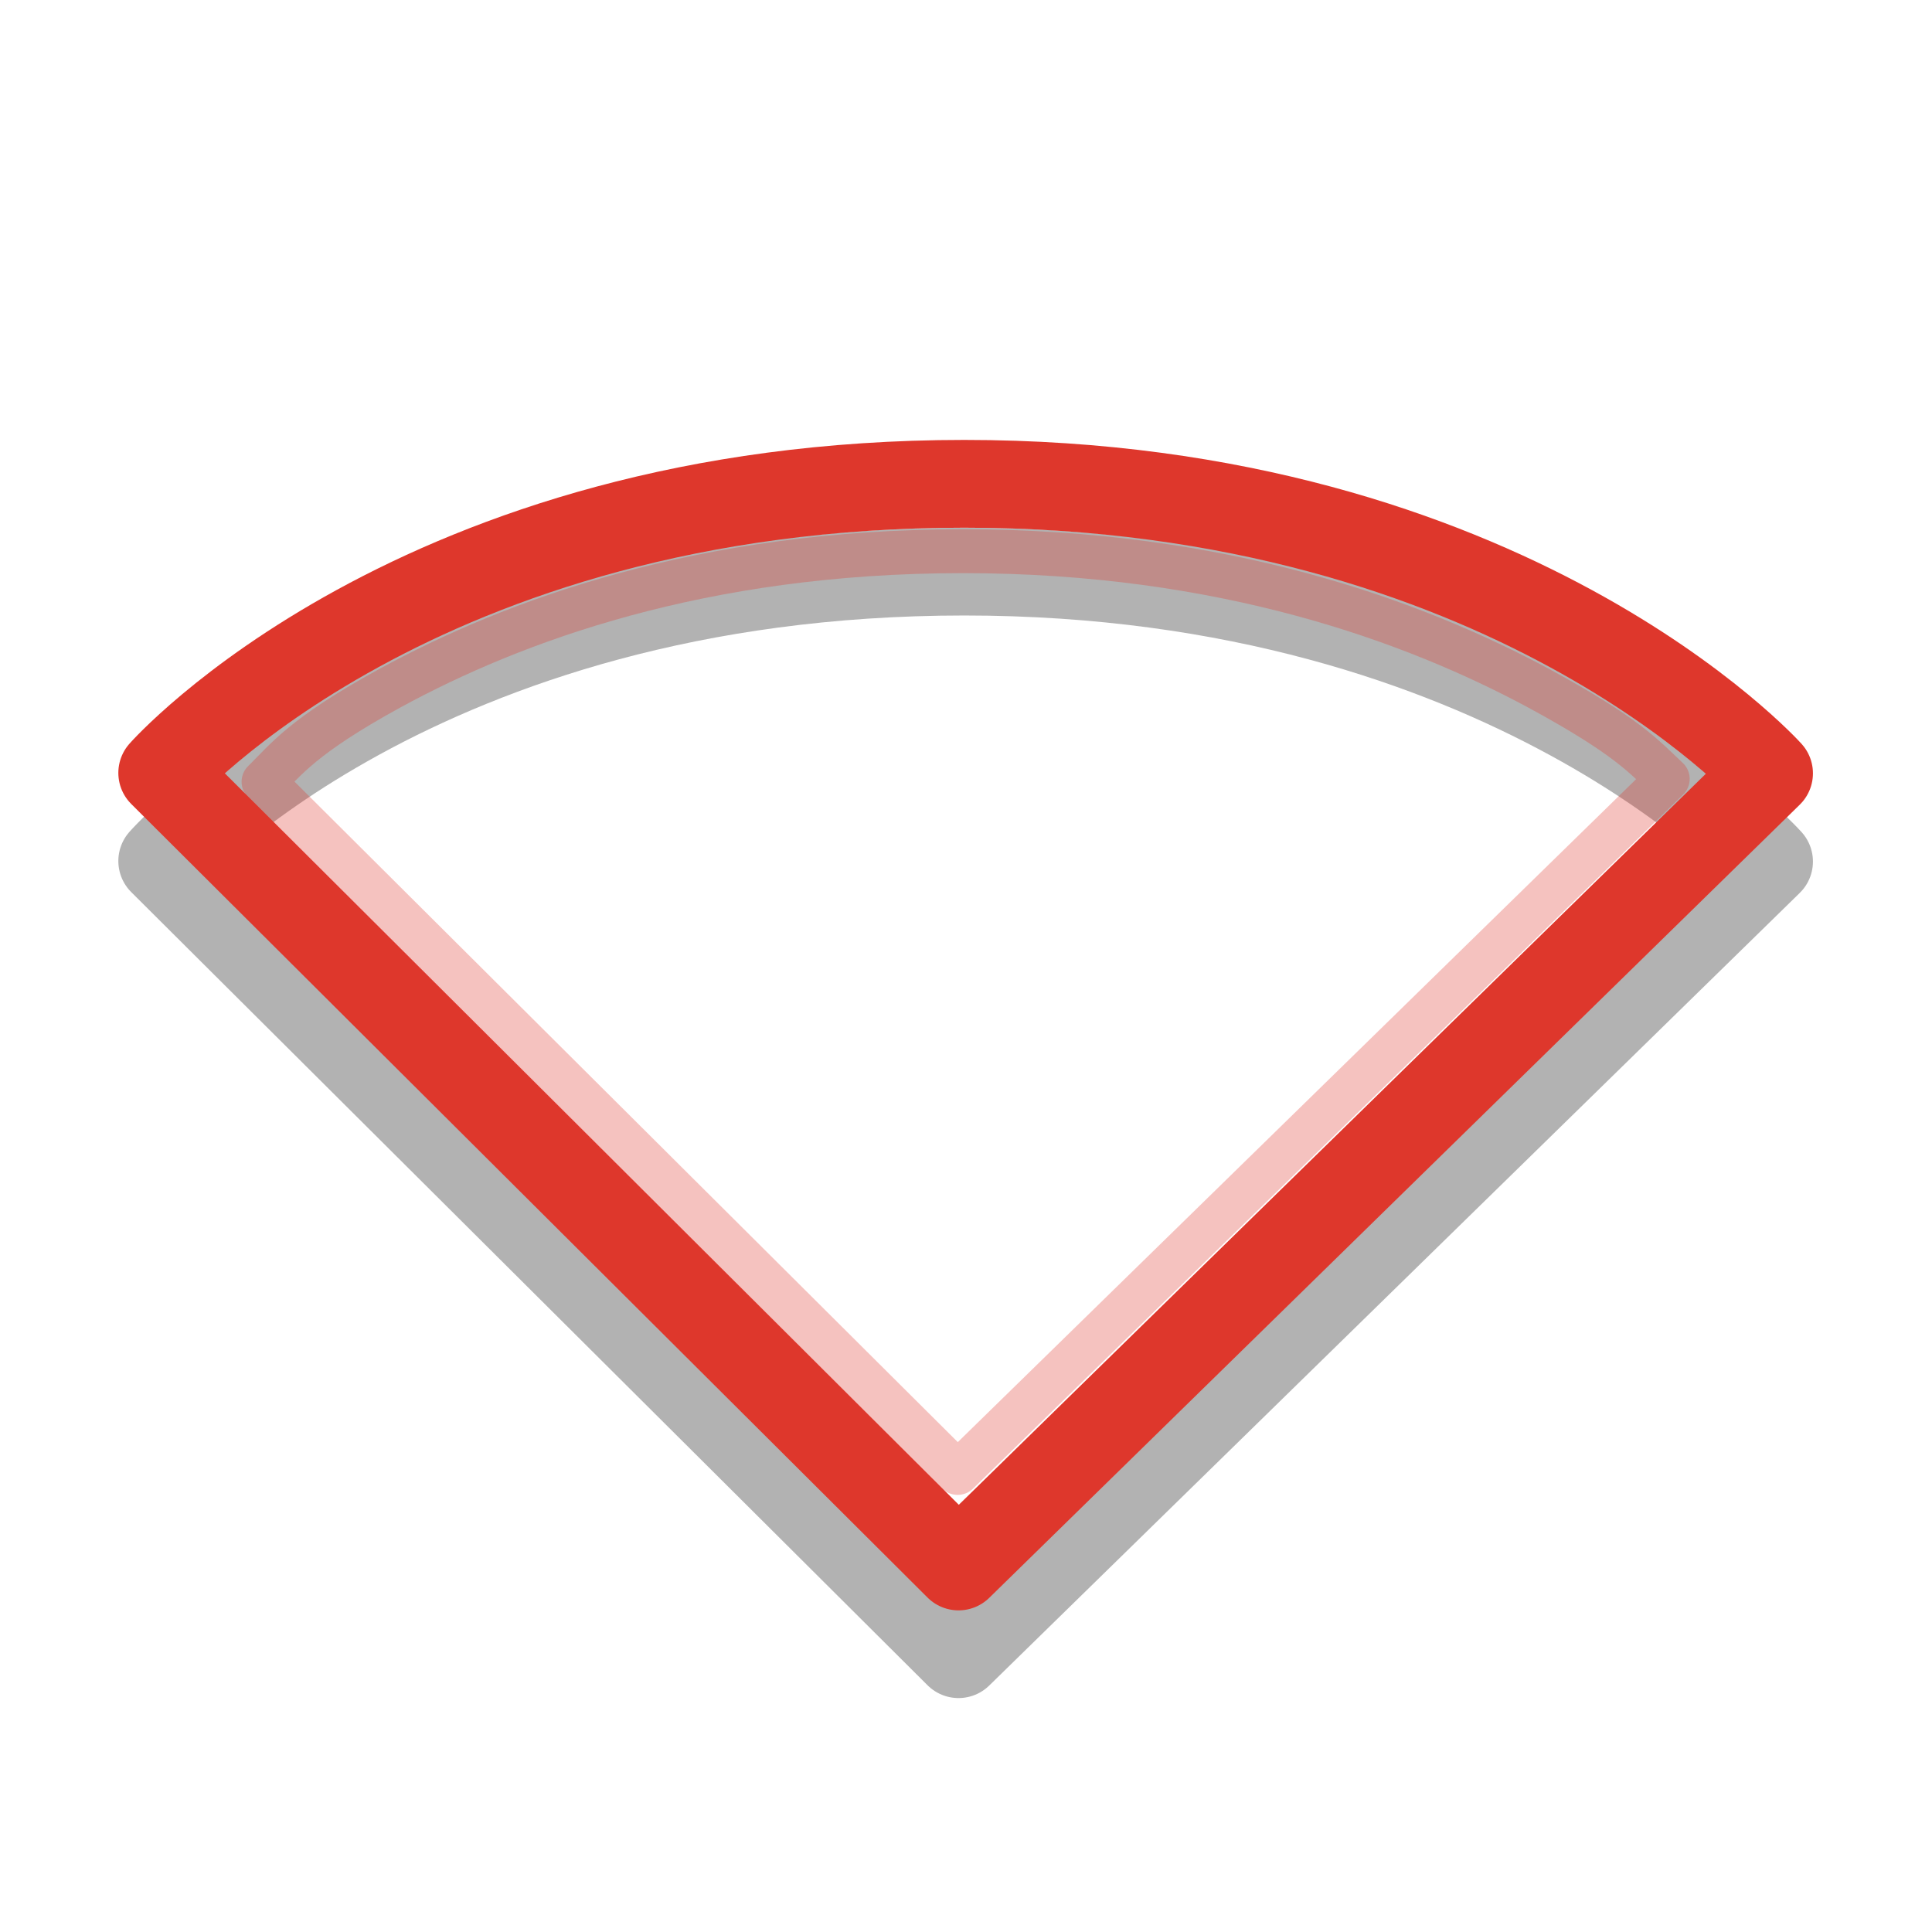 <svg width="16" xmlns="http://www.w3.org/2000/svg" height="16" viewBox="0 0 16 16" xmlns:xlink="http://www.w3.org/1999/xlink">
<g style="fill:none;stroke-linecap:round;stroke-linejoin:round">
<path style="stroke-opacity:.302;stroke:#000" d="M 10.919 44.853 L 1.848 35.818 C 1.848 35.818 4.748 32.521 10.984 32.521 C 17.188 32.521 20.152 35.824 20.152 35.824 Z " transform="matrix(.727 0 0 .727 0 -18.909)"/>
<g style="stroke:#de372c">
<path d="M 10.919 43.854 L 1.848 34.814 C 1.848 34.814 4.748 31.521 10.984 31.521 C 17.188 31.521 20.152 34.819 20.152 34.819 Z " transform="matrix(.727 0 0 .727 0 -18.909)"/>
<path style="stroke-opacity:.302;stroke-width:.5" d="M 10.968 6.279 C 7.987 6.279 5.844 7.074 4.437 7.842 C 3.438 8.39 3.26 8.653 3.002 8.905 L 10.909 16.779 L 18.998 8.873 C 18.729 8.621 18.541 8.39 17.531 7.842 C 16.103 7.074 13.938 6.279 10.968 6.279 Z " transform="scale(.727)"/>
</g>
</g>
</svg>

